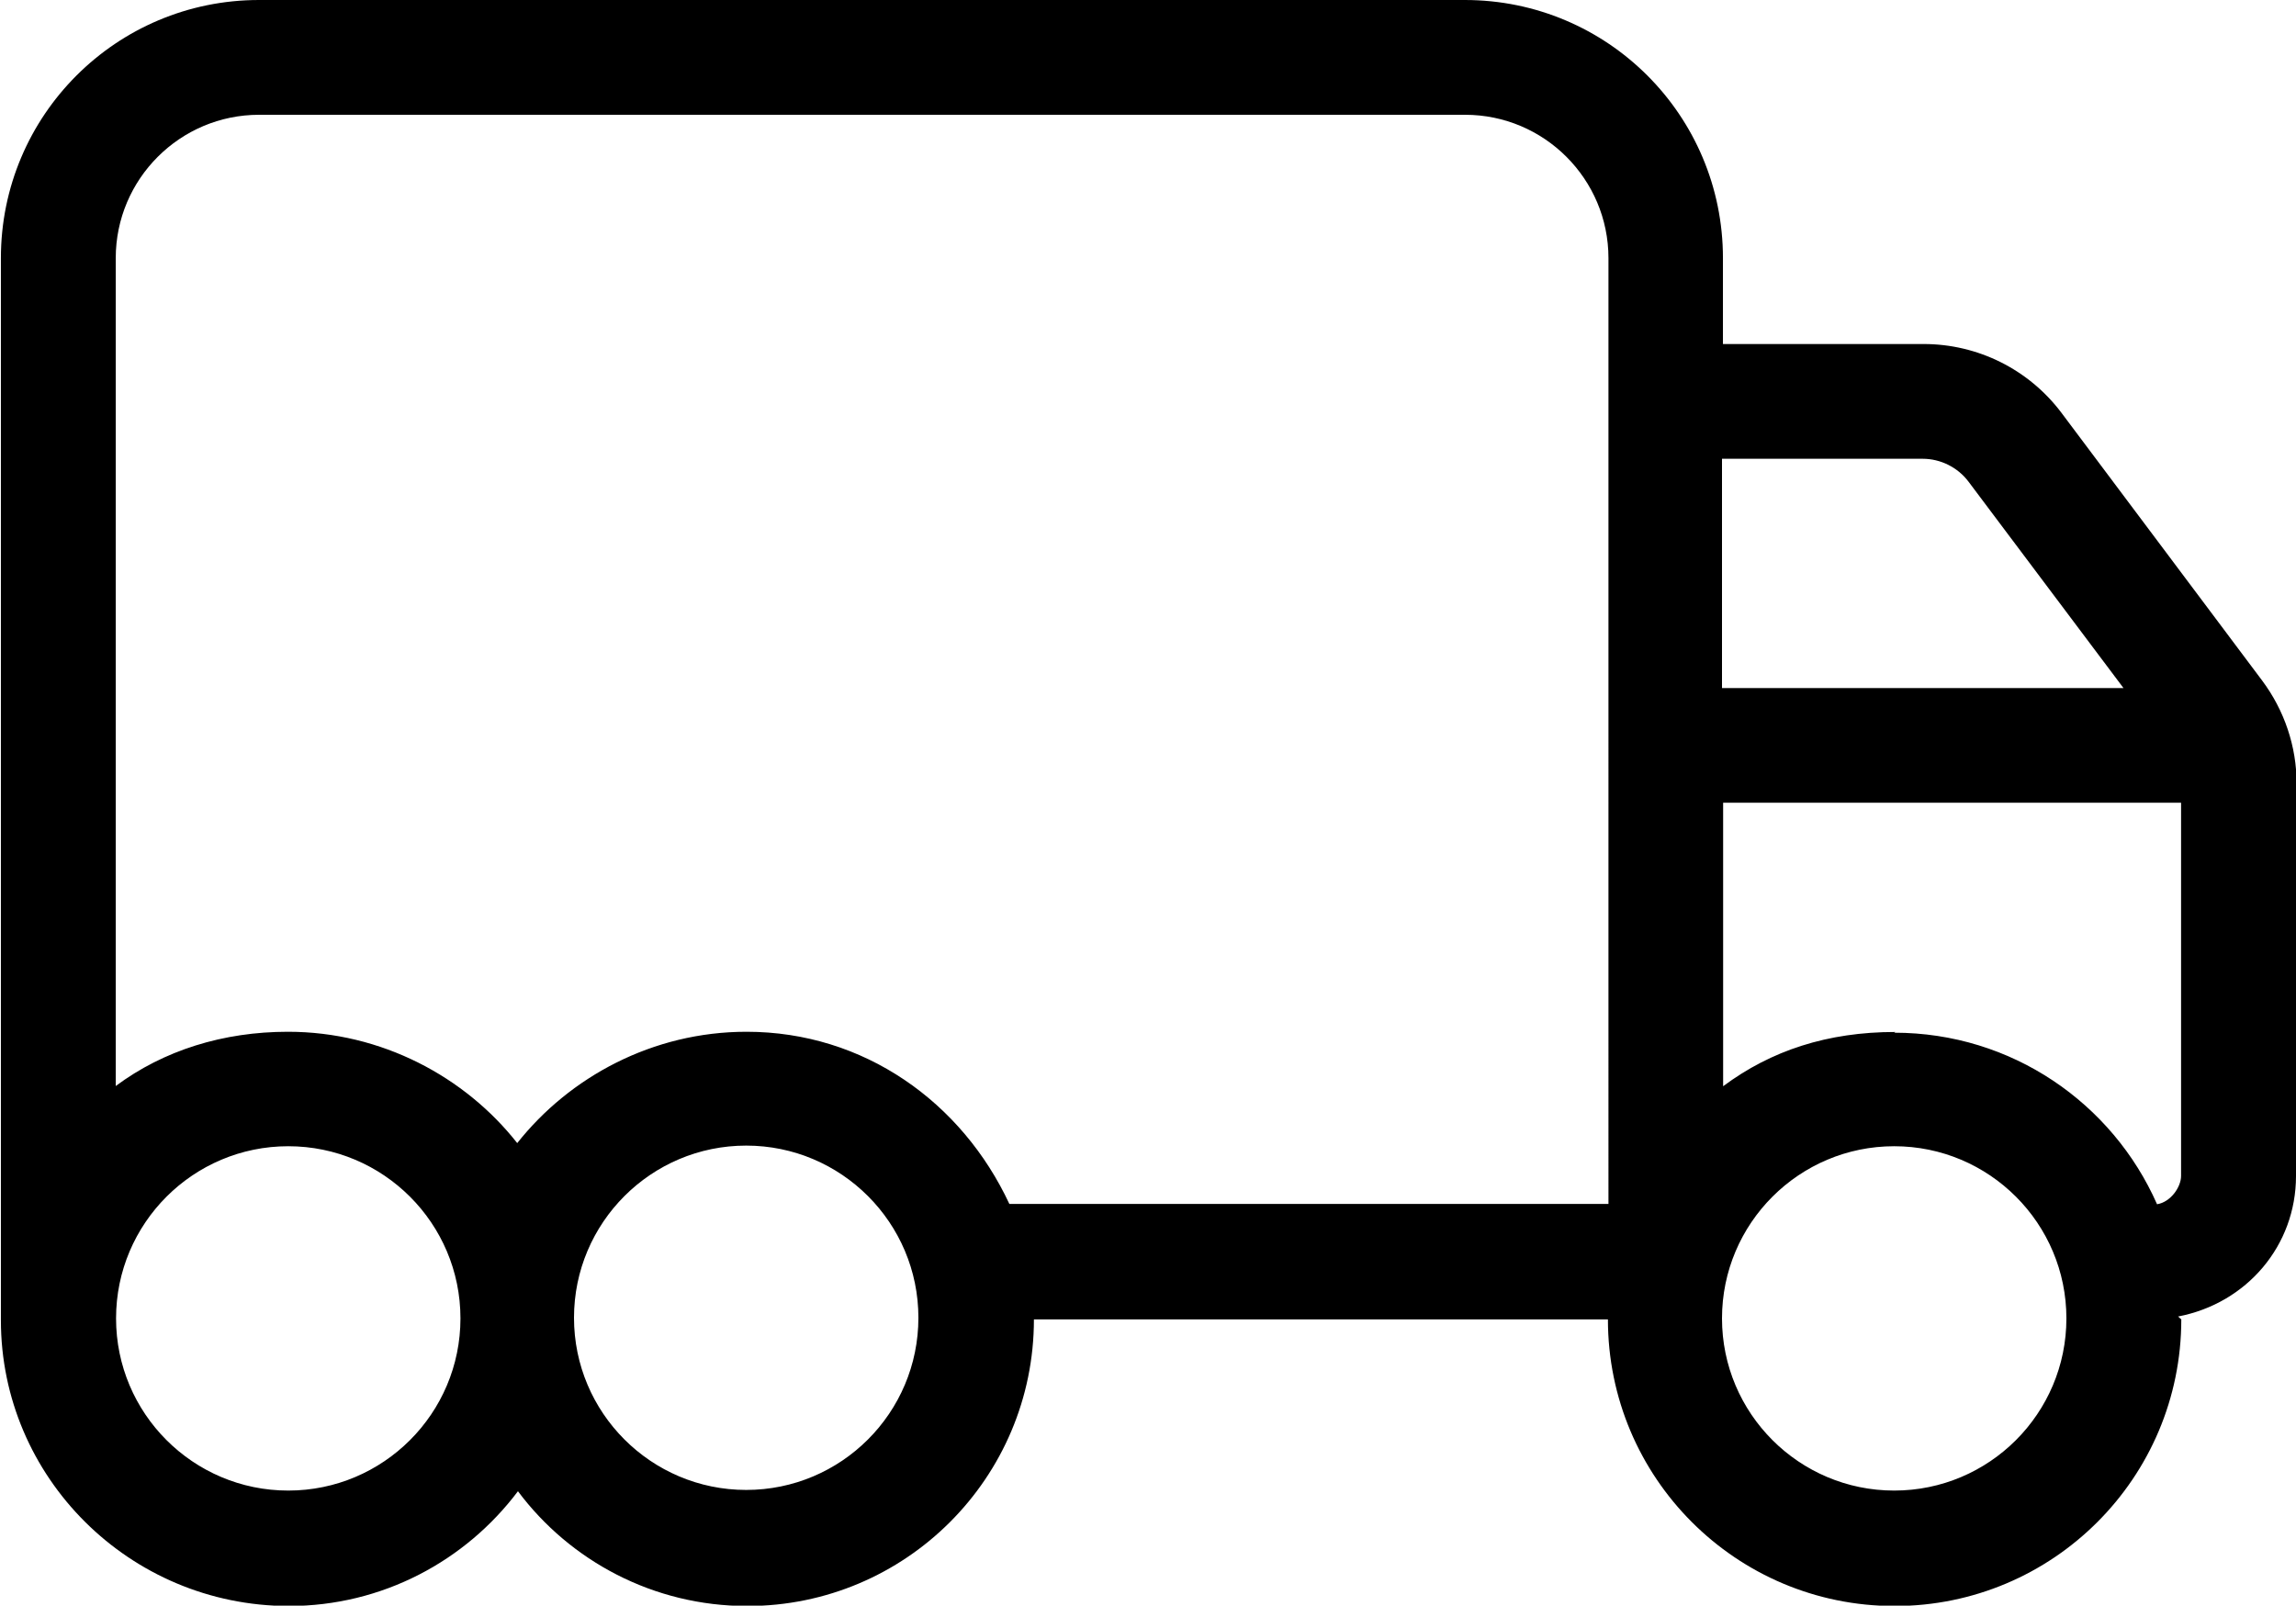 <svg xmlns="http://www.w3.org/2000/svg" viewBox="0 0 732 512"><path d="M732 250v125c0 22.2-15.7 40.6-37.6 44.8l1.03 .914c0 50.5-40.9 91.4-91.4 91.4s-91.4-40.9-91.4-91.4h-183c0 50.5-40.9 91.4-91.4 91.4-29.9 0-56.5-14.4-73.1-36.6-16.7 22.2-43.2 36.6-73.1 36.6C41.2 512 .286 471 .286 421V82.3C.286 36.8 37.1 0 82.6 0H467c45.5 0 82.3 36.8 82.3 82.3v27.4h64c17.3 0 33.5 8.11 43.9 21.9l64 85.4c7.09 9.49 11 21 11 32.9zM36.9 82.3v264c15.3-11.4 34.3-17.3 54.9-17.3 29.9 0 56.5 14.4 73.1 35.5 16.7-21.1 43.2-35.5 73.1-35.5 37.5 0 68.7 22.5 83.8 54.9h191V82.3c0-25.2-20.5-45.7-45.7-45.7H82.6c-25.2 0-45.7 20.5-45.7 45.7zm567 247c37.5 0 69.6 22.5 83.8 54.7 4.34-.686 7.66-5.49 7.66-9.03v-119h-146v90.4c15.3-11.4 33.3-17.3 54.9-17.3zm-54.9-183v73.1h128l-49.4-65.8c-3.43-4.57-8.91-7.31-14.6-7.31h-64zm54.9 329c30.3 0 54.9-24.6 54.9-54.9s-24.6-54.9-54.9-54.9-54.9 24.6-54.9 54.9 24.6 54.9 54.9 54.9zm-366-110c-30.3 0-54.9 24.6-54.9 54.9s24.6 54.9 54.9 54.9 54.9-24.6 54.9-54.9-24.6-54.9-54.9-54.9zm-146 110c30.3 0 54.9-24.6 54.9-54.9s-24.6-54.9-54.9-54.9-54.9 24.6-54.9 54.9 24.6 54.9 54.9 54.9z"/></svg>